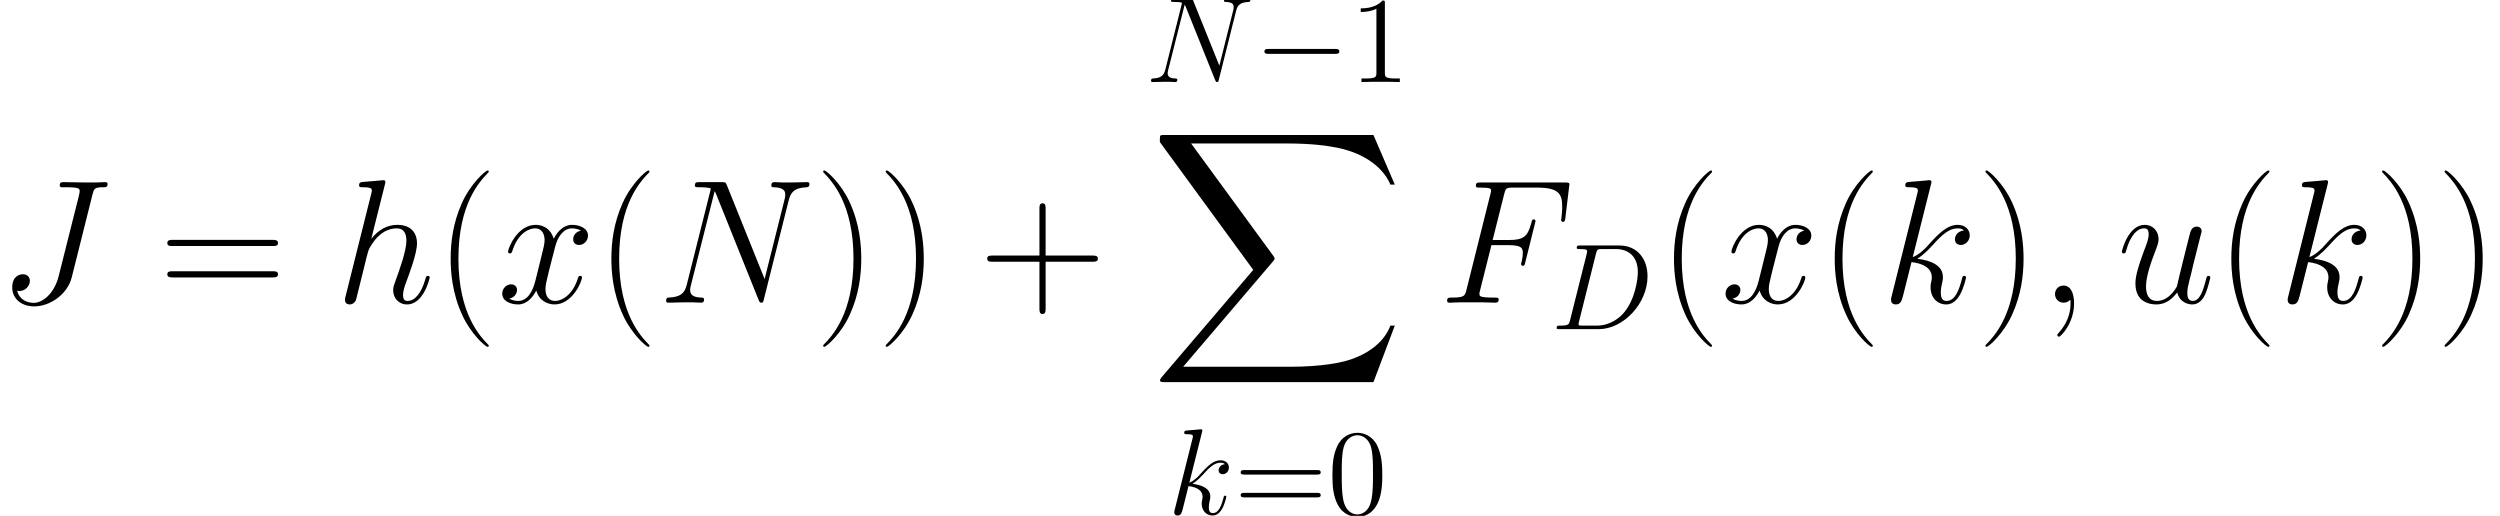 <?xml version='1.0' encoding='ISO-8859-1'?>
<!DOCTYPE svg PUBLIC "-//W3C//DTD SVG 1.1//EN" "http://www.w3.org/Graphics/SVG/1.1/DTD/svg11.dtd">
<!-- This file was generated by dvisvgm 1.2.2 (x86_64-unknown-linux-gnu) -->
<!-- Sun Apr 16 21:11:50 2017 -->
<svg height='68.255pt' version='1.1' viewBox='0 0 330.762 68.255' width='330.762pt' xmlns='http://www.w3.org/2000/svg' xmlns:xlink='http://www.w3.org/1999/xlink'>
<defs>
<path d='M4.044 0.083C4.044 -1.12 3.65 -2.012 2.8 -2.012C2.136 -2.012 1.804 -1.473 1.804 -1.016S2.115 0 2.821 0C3.09 0 3.318 -0.083 3.505 -0.27C3.547 -0.311 3.567 -0.311 3.588 -0.311C3.63 -0.311 3.63 -0.021 3.63 0.083C3.63 0.767 3.505 2.115 2.302 3.464C2.074 3.712 2.074 3.754 2.074 3.795C2.074 3.899 2.178 4.003 2.281 4.003C2.447 4.003 4.044 2.468 4.044 0.083Z' id='g0-59'/>
<path d='M3.256 -1.535C3.07 -0.809 3.028 -0.601 1.576 -0.601C1.182 -0.601 0.975 -0.601 0.975 -0.228C0.975 0 1.099 0 1.514 0H8.089C12.278 0 16.364 -4.335 16.364 -8.96C16.364 -11.946 14.58 -14.165 11.614 -14.165H4.957C4.563 -14.165 4.376 -14.165 4.376 -13.771C4.376 -13.564 4.563 -13.564 4.874 -13.564C6.139 -13.564 6.139 -13.398 6.139 -13.17C6.139 -13.128 6.139 -13.004 6.056 -12.693L3.256 -1.535ZM7.632 -12.755C7.819 -13.523 7.902 -13.564 8.711 -13.564H10.992C12.942 -13.564 14.725 -12.506 14.725 -9.644C14.725 -8.607 14.311 -4.998 12.299 -2.717C11.718 -2.033 10.142 -0.601 7.757 -0.601H5.392C5.102 -0.601 5.061 -0.601 4.936 -0.622C4.708 -0.643 4.687 -0.684 4.687 -0.85C4.687 -0.996 4.729 -1.12 4.77 -1.307L7.632 -12.755Z' id='g0-68'/>
<path d='M6.16 -6.761H8.151C9.727 -6.761 9.851 -6.409 9.851 -5.807C9.851 -5.538 9.81 -5.247 9.706 -4.791C9.665 -4.708 9.644 -4.604 9.644 -4.563C9.644 -4.418 9.727 -4.335 9.872 -4.335C10.038 -4.335 10.059 -4.418 10.142 -4.749L11.345 -9.582C11.345 -9.665 11.283 -9.789 11.137 -9.789C10.951 -9.789 10.93 -9.706 10.847 -9.354C10.412 -7.798 9.997 -7.363 8.192 -7.363H6.305L7.653 -12.734C7.84 -13.46 7.881 -13.523 8.732 -13.523H11.511C14.103 -13.523 14.476 -12.755 14.476 -11.283C14.476 -11.158 14.476 -10.702 14.414 -10.163C14.394 -10.08 14.352 -9.81 14.352 -9.727C14.352 -9.561 14.456 -9.499 14.58 -9.499C14.725 -9.499 14.808 -9.582 14.85 -9.955L15.285 -13.585C15.285 -13.647 15.327 -13.854 15.327 -13.896C15.327 -14.124 15.14 -14.124 14.767 -14.124H4.936C4.542 -14.124 4.335 -14.124 4.335 -13.751C4.335 -13.523 4.48 -13.523 4.832 -13.523C6.118 -13.523 6.118 -13.377 6.118 -13.149C6.118 -13.046 6.098 -12.963 6.035 -12.734L3.235 -1.535C3.049 -0.809 3.007 -0.601 1.556 -0.601C1.161 -0.601 0.954 -0.601 0.954 -0.228C0.954 0 1.141 0 1.265 0C1.659 0 2.074 -0.041 2.468 -0.041H5.164C5.621 -0.041 6.118 0 6.575 0C6.761 0 7.01 0 7.01 -0.373C7.01 -0.601 6.886 -0.601 6.429 -0.601C4.791 -0.601 4.749 -0.747 4.749 -1.058C4.749 -1.161 4.791 -1.327 4.832 -1.473L6.16 -6.761Z' id='g0-70'/>
<path d='M11.075 -12.734C11.241 -13.357 11.283 -13.564 12.299 -13.564C12.631 -13.564 12.838 -13.564 12.838 -13.937C12.838 -14.165 12.651 -14.165 12.568 -14.165C12.216 -14.165 11.822 -14.124 11.448 -14.124H10.308C9.437 -14.124 8.524 -14.165 7.653 -14.165C7.466 -14.165 7.218 -14.165 7.218 -13.792C7.218 -13.585 7.383 -13.585 7.383 -13.564H7.902C9.561 -13.564 9.561 -13.398 9.561 -13.087C9.561 -13.066 9.561 -12.921 9.478 -12.589L7.093 -3.111C6.554 -0.996 5.164 0.021 4.169 0.021C3.464 0.021 2.468 -0.311 2.219 -1.41C2.302 -1.39 2.406 -1.369 2.489 -1.369C3.173 -1.369 3.712 -1.97 3.712 -2.572C3.712 -2.904 3.505 -3.339 2.883 -3.339C2.51 -3.339 1.638 -3.132 1.638 -1.784C1.638 -0.477 2.717 0.436 4.21 0.436C6.098 0.436 8.13 -0.996 8.628 -2.966L11.075 -12.734Z' id='g0-74'/>
<path d='M15.348 -11.988C15.576 -12.88 15.908 -13.502 17.484 -13.564C17.546 -13.564 17.795 -13.585 17.795 -13.937C17.795 -14.165 17.608 -14.165 17.525 -14.165C17.11 -14.165 16.053 -14.124 15.638 -14.124H14.642C14.352 -14.124 13.979 -14.165 13.688 -14.165C13.564 -14.165 13.315 -14.165 13.315 -13.771C13.315 -13.564 13.481 -13.564 13.626 -13.564C14.871 -13.523 14.954 -13.046 14.954 -12.672C14.954 -12.486 14.933 -12.423 14.871 -12.133L12.527 -2.779L8.089 -13.813C7.943 -14.145 7.923 -14.165 7.466 -14.165H4.936C4.521 -14.165 4.335 -14.165 4.335 -13.771C4.335 -13.564 4.48 -13.564 4.874 -13.564C4.978 -13.564 6.201 -13.564 6.201 -13.377C6.201 -13.336 6.16 -13.17 6.139 -13.108L3.381 -2.115C3.132 -1.099 2.634 -0.664 1.265 -0.601C1.161 -0.601 0.954 -0.581 0.954 -0.207C0.954 0 1.161 0 1.224 0C1.638 0 2.696 -0.041 3.111 -0.041H4.107C4.397 -0.041 4.749 0 5.04 0C5.185 0 5.413 0 5.413 -0.394C5.413 -0.581 5.206 -0.601 5.123 -0.601C4.438 -0.622 3.775 -0.747 3.775 -1.493C3.775 -1.659 3.816 -1.846 3.858 -2.012L6.658 -13.108C6.782 -12.9 6.782 -12.859 6.865 -12.672L11.801 -0.373C11.905 -0.124 11.946 0 12.133 0C12.34 0 12.361 -0.062 12.444 -0.415L15.348 -11.988Z' id='g0-78'/>
<path d='M5.828 -13.875C5.849 -13.958 5.89 -14.082 5.89 -14.186C5.89 -14.394 5.683 -14.394 5.641 -14.394C5.621 -14.394 4.604 -14.311 4.501 -14.29C4.148 -14.269 3.837 -14.228 3.464 -14.207C2.945 -14.165 2.8 -14.145 2.8 -13.771C2.8 -13.564 2.966 -13.564 3.256 -13.564C4.272 -13.564 4.293 -13.377 4.293 -13.17C4.293 -13.046 4.252 -12.88 4.231 -12.817L1.224 -0.809C1.141 -0.498 1.141 -0.456 1.141 -0.332C1.141 0.124 1.493 0.207 1.701 0.207C2.053 0.207 2.323 -0.062 2.427 -0.29L3.36 -4.044C3.464 -4.501 3.588 -4.936 3.692 -5.392C3.92 -6.263 3.92 -6.284 4.314 -6.886S5.641 -8.732 7.238 -8.732C8.068 -8.732 8.358 -8.109 8.358 -7.28C8.358 -6.118 7.549 -3.858 7.093 -2.613C6.906 -2.115 6.803 -1.846 6.803 -1.473C6.803 -0.539 7.446 0.207 8.441 0.207C10.37 0.207 11.096 -2.841 11.096 -2.966C11.096 -3.07 11.013 -3.152 10.889 -3.152C10.702 -3.152 10.681 -3.09 10.577 -2.738C10.1 -1.078 9.333 -0.207 8.503 -0.207C8.296 -0.207 7.964 -0.228 7.964 -0.892C7.964 -1.431 8.213 -2.095 8.296 -2.323C8.669 -3.318 9.603 -5.766 9.603 -6.969C9.603 -8.213 8.877 -9.146 7.3 -9.146C6.118 -9.146 5.081 -8.586 4.231 -7.508L5.828 -13.875Z' id='g0-104'/>
<path d='M5.828 -13.875C5.849 -13.958 5.89 -14.082 5.89 -14.186C5.89 -14.394 5.683 -14.394 5.641 -14.394C5.621 -14.394 4.874 -14.331 4.501 -14.29C4.148 -14.269 3.837 -14.228 3.464 -14.207C2.966 -14.165 2.821 -14.145 2.821 -13.771C2.821 -13.564 3.028 -13.564 3.235 -13.564C4.293 -13.564 4.293 -13.377 4.293 -13.17C4.293 -13.087 4.293 -13.046 4.189 -12.672L1.224 -0.809C1.141 -0.498 1.141 -0.456 1.141 -0.332C1.141 0.124 1.493 0.207 1.701 0.207C2.281 0.207 2.406 -0.249 2.572 -0.892L3.547 -4.77C5.04 -4.604 5.932 -3.982 5.932 -2.987C5.932 -2.862 5.932 -2.779 5.869 -2.468C5.786 -2.157 5.786 -1.908 5.786 -1.804C5.786 -0.601 6.575 0.207 7.632 0.207C8.586 0.207 9.084 -0.664 9.25 -0.954C9.686 -1.721 9.955 -2.883 9.955 -2.966C9.955 -3.07 9.872 -3.152 9.748 -3.152C9.561 -3.152 9.54 -3.07 9.457 -2.738C9.167 -1.659 8.732 -0.207 7.674 -0.207C7.259 -0.207 6.989 -0.415 6.989 -1.203C6.989 -1.597 7.072 -2.053 7.155 -2.364C7.238 -2.738 7.238 -2.758 7.238 -3.007C7.238 -4.231 6.139 -4.915 4.231 -5.164C4.978 -5.621 5.724 -6.429 6.015 -6.74C7.197 -8.068 8.006 -8.732 8.96 -8.732C9.437 -8.732 9.561 -8.607 9.706 -8.483C8.939 -8.4 8.649 -7.86 8.649 -7.446C8.649 -6.948 9.043 -6.782 9.333 -6.782C9.893 -6.782 10.391 -7.259 10.391 -7.923C10.391 -8.524 9.914 -9.146 8.98 -9.146C7.84 -9.146 6.906 -8.337 5.434 -6.678C5.226 -6.429 4.459 -5.641 3.692 -5.351L5.828 -13.875Z' id='g0-107'/>
<path d='M7.072 -1.203C7.342 -0.041 8.337 0.207 8.835 0.207C9.499 0.207 9.997 -0.228 10.329 -0.933C10.681 -1.68 10.951 -2.904 10.951 -2.966C10.951 -3.07 10.868 -3.152 10.743 -3.152C10.557 -3.152 10.536 -3.049 10.453 -2.738C10.08 -1.307 9.706 -0.207 8.877 -0.207C8.255 -0.207 8.255 -0.892 8.255 -1.161C8.255 -1.638 8.317 -1.846 8.524 -2.717C8.669 -3.277 8.815 -3.837 8.939 -4.418L9.789 -7.798C9.934 -8.317 9.934 -8.358 9.934 -8.42C9.934 -8.732 9.686 -8.939 9.374 -8.939C8.773 -8.939 8.628 -8.42 8.503 -7.902C8.296 -7.093 7.176 -2.634 7.031 -1.908C7.01 -1.908 6.201 -0.207 4.687 -0.207C3.609 -0.207 3.401 -1.141 3.401 -1.908C3.401 -3.09 3.982 -4.749 4.521 -6.139C4.77 -6.803 4.874 -7.072 4.874 -7.487C4.874 -8.379 4.231 -9.146 3.235 -9.146C1.327 -9.146 0.56 -6.139 0.56 -5.973C0.56 -5.89 0.643 -5.786 0.788 -5.786C0.975 -5.786 0.996 -5.869 1.078 -6.16C1.576 -7.943 2.385 -8.732 3.173 -8.732C3.381 -8.732 3.712 -8.711 3.712 -8.047C3.712 -7.508 3.484 -6.906 3.173 -6.118C2.261 -3.65 2.157 -2.862 2.157 -2.24C2.157 -0.124 3.754 0.207 4.604 0.207C5.932 0.207 6.658 -0.705 7.072 -1.203Z' id='g0-117'/>
<path d='M9.831 -8.462C9.167 -8.337 8.918 -7.84 8.918 -7.446C8.918 -6.948 9.312 -6.782 9.603 -6.782C10.225 -6.782 10.66 -7.321 10.66 -7.881C10.66 -8.752 9.665 -9.146 8.794 -9.146C7.529 -9.146 6.823 -7.902 6.637 -7.508C6.16 -9.063 4.874 -9.146 4.501 -9.146C2.385 -9.146 1.265 -6.429 1.265 -5.973C1.265 -5.89 1.348 -5.786 1.493 -5.786C1.659 -5.786 1.701 -5.911 1.742 -5.994C2.447 -8.296 3.837 -8.732 4.438 -8.732C5.372 -8.732 5.558 -7.86 5.558 -7.363C5.558 -6.906 5.434 -6.429 5.185 -5.434L4.48 -2.592C4.169 -1.348 3.567 -0.207 2.468 -0.207C2.364 -0.207 1.846 -0.207 1.41 -0.477C2.157 -0.622 2.323 -1.244 2.323 -1.493C2.323 -1.908 2.012 -2.157 1.618 -2.157C1.12 -2.157 0.581 -1.721 0.581 -1.058C0.581 -0.187 1.556 0.207 2.447 0.207C3.443 0.207 4.148 -0.581 4.584 -1.431C4.915 -0.207 5.952 0.207 6.72 0.207C8.835 0.207 9.955 -2.51 9.955 -2.966C9.955 -3.07 9.872 -3.152 9.748 -3.152C9.561 -3.152 9.54 -3.049 9.478 -2.883C8.918 -1.058 7.715 -0.207 6.782 -0.207C6.056 -0.207 5.662 -0.747 5.662 -1.597C5.662 -2.053 5.745 -2.385 6.077 -3.754L6.803 -6.575C7.114 -7.819 7.819 -8.732 8.773 -8.732C8.815 -8.732 9.395 -8.732 9.831 -8.462Z' id='g0-120'/>
<path d='M6.346 5.061C6.346 5.04 6.346 4.998 6.284 4.936C5.33 3.961 2.779 1.307 2.779 -5.164S5.289 -14.269 6.305 -15.306C6.305 -15.327 6.346 -15.368 6.346 -15.431S6.284 -15.534 6.201 -15.534C5.973 -15.534 4.21 -13.999 3.194 -11.718C2.157 -9.416 1.867 -7.176 1.867 -5.185C1.867 -3.692 2.012 -1.161 3.256 1.514C4.252 3.671 5.952 5.185 6.201 5.185C6.305 5.185 6.346 5.144 6.346 5.061Z' id='g1-40'/>
<path d='M5.455 -5.164C5.455 -6.658 5.309 -9.188 4.065 -11.863C3.07 -14.02 1.369 -15.534 1.12 -15.534C1.058 -15.534 0.975 -15.514 0.975 -15.41C0.975 -15.368 0.996 -15.348 1.016 -15.306C2.012 -14.269 4.542 -11.635 4.542 -5.185C4.542 1.286 2.033 3.92 1.016 4.957C0.996 4.998 0.975 5.019 0.975 5.061C0.975 5.164 1.058 5.185 1.12 5.185C1.348 5.185 3.111 3.65 4.127 1.369C5.164 -0.933 5.455 -3.173 5.455 -5.164Z' id='g1-41'/>
<path d='M7.819 -4.812H13.315C13.605 -4.812 13.958 -4.812 13.958 -5.164C13.958 -5.538 13.626 -5.538 13.315 -5.538H7.819V-11.034C7.819 -11.324 7.819 -11.677 7.466 -11.677C7.093 -11.677 7.093 -11.345 7.093 -11.034V-5.538H1.597C1.307 -5.538 0.954 -5.538 0.954 -5.185C0.954 -4.812 1.286 -4.812 1.597 -4.812H7.093V0.684C7.093 0.975 7.093 1.327 7.446 1.327C7.819 1.327 7.819 0.996 7.819 0.684V-4.812Z' id='g1-43'/>
<path d='M13.336 -6.658C13.647 -6.658 13.958 -6.658 13.958 -7.01C13.958 -7.383 13.605 -7.383 13.253 -7.383H1.659C1.307 -7.383 0.954 -7.383 0.954 -7.01C0.954 -6.658 1.265 -6.658 1.576 -6.658H13.336ZM13.253 -2.966C13.605 -2.966 13.958 -2.966 13.958 -3.339C13.958 -3.692 13.647 -3.692 13.336 -3.692H1.576C1.265 -3.692 0.954 -3.692 0.954 -3.339C0.954 -2.966 1.307 -2.966 1.659 -2.966H13.253Z' id='g1-61'/>
<use id='g2-68' transform='scale(0.694)' xlink:href='#g0-68'/>
<use id='g2-78' transform='scale(0.694)' xlink:href='#g0-78'/>
<use id='g2-107' transform='scale(0.694)' xlink:href='#g0-107'/>
<path d='M9.49 -3.312C9.734 -3.312 9.994 -3.312 9.994 -3.6S9.734 -3.888 9.49 -3.888H1.699C1.454 -3.888 1.195 -3.888 1.195 -3.6S1.454 -3.312 1.699 -3.312H9.49Z' id='g3-0'/>
<path d='M6.451 -4.608C6.451 -5.803 6.379 -6.97 5.861 -8.064C5.27 -9.259 4.234 -9.576 3.528 -9.576C2.693 -9.576 1.67 -9.158 1.138 -7.963C0.734 -7.056 0.59 -6.163 0.59 -4.608C0.59 -3.211 0.691 -2.16 1.21 -1.138C1.771 -0.043 2.765 0.302 3.514 0.302C4.766 0.302 5.486 -0.446 5.904 -1.282C6.422 -2.362 6.451 -3.773 6.451 -4.608ZM3.514 0.014C3.053 0.014 2.117 -0.245 1.843 -1.814C1.685 -2.678 1.685 -3.773 1.685 -4.781C1.685 -5.962 1.685 -7.027 1.915 -7.877C2.16 -8.842 2.894 -9.288 3.514 -9.288C4.061 -9.288 4.896 -8.957 5.17 -7.718C5.357 -6.898 5.357 -5.76 5.357 -4.781C5.357 -3.816 5.357 -2.722 5.198 -1.843C4.925 -0.259 4.018 0.014 3.514 0.014Z' id='g4-48'/>
<path d='M4.147 -9.23C4.147 -9.562 4.147 -9.576 3.859 -9.576C3.514 -9.187 2.794 -8.654 1.31 -8.654V-8.237C1.642 -8.237 2.362 -8.237 3.154 -8.611V-1.109C3.154 -0.59 3.11 -0.418 1.843 -0.418H1.397V0C1.786 -0.029 3.182 -0.029 3.658 -0.029S5.515 -0.029 5.904 0V-0.418H5.458C4.19 -0.418 4.147 -0.59 4.147 -1.109V-9.23Z' id='g4-49'/>
<path d='M9.72 -4.666C9.922 -4.666 10.181 -4.666 10.181 -4.925C10.181 -5.198 9.936 -5.198 9.72 -5.198H1.238C1.037 -5.198 0.778 -5.198 0.778 -4.939C0.778 -4.666 1.022 -4.666 1.238 -4.666H9.72ZM9.72 -1.987C9.922 -1.987 10.181 -1.987 10.181 -2.246C10.181 -2.52 9.936 -2.52 9.72 -2.52H1.238C1.037 -2.52 0.778 -2.52 0.778 -2.261C0.778 -1.987 1.022 -1.987 1.238 -1.987H9.72Z' id='g4-61'/>
<path d='M26.257 29.036L28.766 22.399H28.248C27.439 24.556 25.241 25.966 22.855 26.589C22.42 26.692 20.387 27.232 16.405 27.232H3.899L14.456 14.85C14.601 14.684 14.642 14.622 14.642 14.518C14.642 14.476 14.642 14.414 14.497 14.207L4.832 0.996H16.198C18.977 0.996 20.864 1.286 21.051 1.327C22.171 1.493 23.975 1.846 25.614 2.883C26.132 3.215 27.543 4.148 28.248 5.828H28.766L26.257 0H1.742C1.265 0 1.244 0.021 1.182 0.145C1.161 0.207 1.161 0.601 1.161 0.83L12.133 15.845L1.39 28.434C1.182 28.683 1.182 28.787 1.182 28.808C1.182 29.036 1.369 29.036 1.742 29.036H26.257Z' id='g5-88'/>
</defs>
<g id='page1' transform='matrix(1.126 0 0 1.126 -63.986 -63.364)'>
<use x='56.625' xlink:href='#g0-74' y='91.839'/>
<use x='75.531' xlink:href='#g1-61' y='91.839'/>
<use x='96.221' xlink:href='#g0-104' y='91.839'/>
<use x='107.912' xlink:href='#g1-40' y='91.839'/>
<use x='115.256' xlink:href='#g0-120' y='91.839'/>
<use x='126.796' xlink:href='#g1-40' y='91.839'/>
<use x='134.141' xlink:href='#g0-78' y='91.839'/>
<use x='152.569' xlink:href='#g1-41' y='91.839'/>
<use x='159.914' xlink:href='#g1-41' y='91.839'/>
<use x='171.867' xlink:href='#g1-43' y='91.839'/>
<use x='191.406' xlink:href='#g2-78' y='65.914'/>
<use x='204.201' xlink:href='#g3-0' y='65.914'/>
<use x='215.401' xlink:href='#g4-49' y='65.914'/>
<use x='191.949' xlink:href='#g5-88' y='72.136'/>
<use x='194.012' xlink:href='#g2-107' y='116.703'/>
<use x='201.828' xlink:href='#g4-61' y='116.703'/>
<use x='212.795' xlink:href='#g4-48' y='116.703'/>
<use x='225.907' xlink:href='#g0-70' y='91.839'/>
<use x='239.053' xlink:href='#g2-68' y='94.95'/>
<use x='251.652' xlink:href='#g1-40' y='91.839'/>
<use x='258.997' xlink:href='#g0-120' y='91.839'/>
<use x='270.537' xlink:href='#g1-40' y='91.839'/>
<use x='277.881' xlink:href='#g0-107' y='91.839'/>
<use x='289.139' xlink:href='#g1-41' y='91.839'/>
<use x='296.484' xlink:href='#g0-59' y='91.839'/>
<use x='305.582' xlink:href='#g0-117' y='91.839'/>
<use x='317.14' xlink:href='#g1-40' y='91.839'/>
<use x='324.485' xlink:href='#g0-107' y='91.839'/>
<use x='335.743' xlink:href='#g1-41' y='91.839'/>
<use x='343.087' xlink:href='#g1-41' y='91.839'/>
</g>
</svg>
